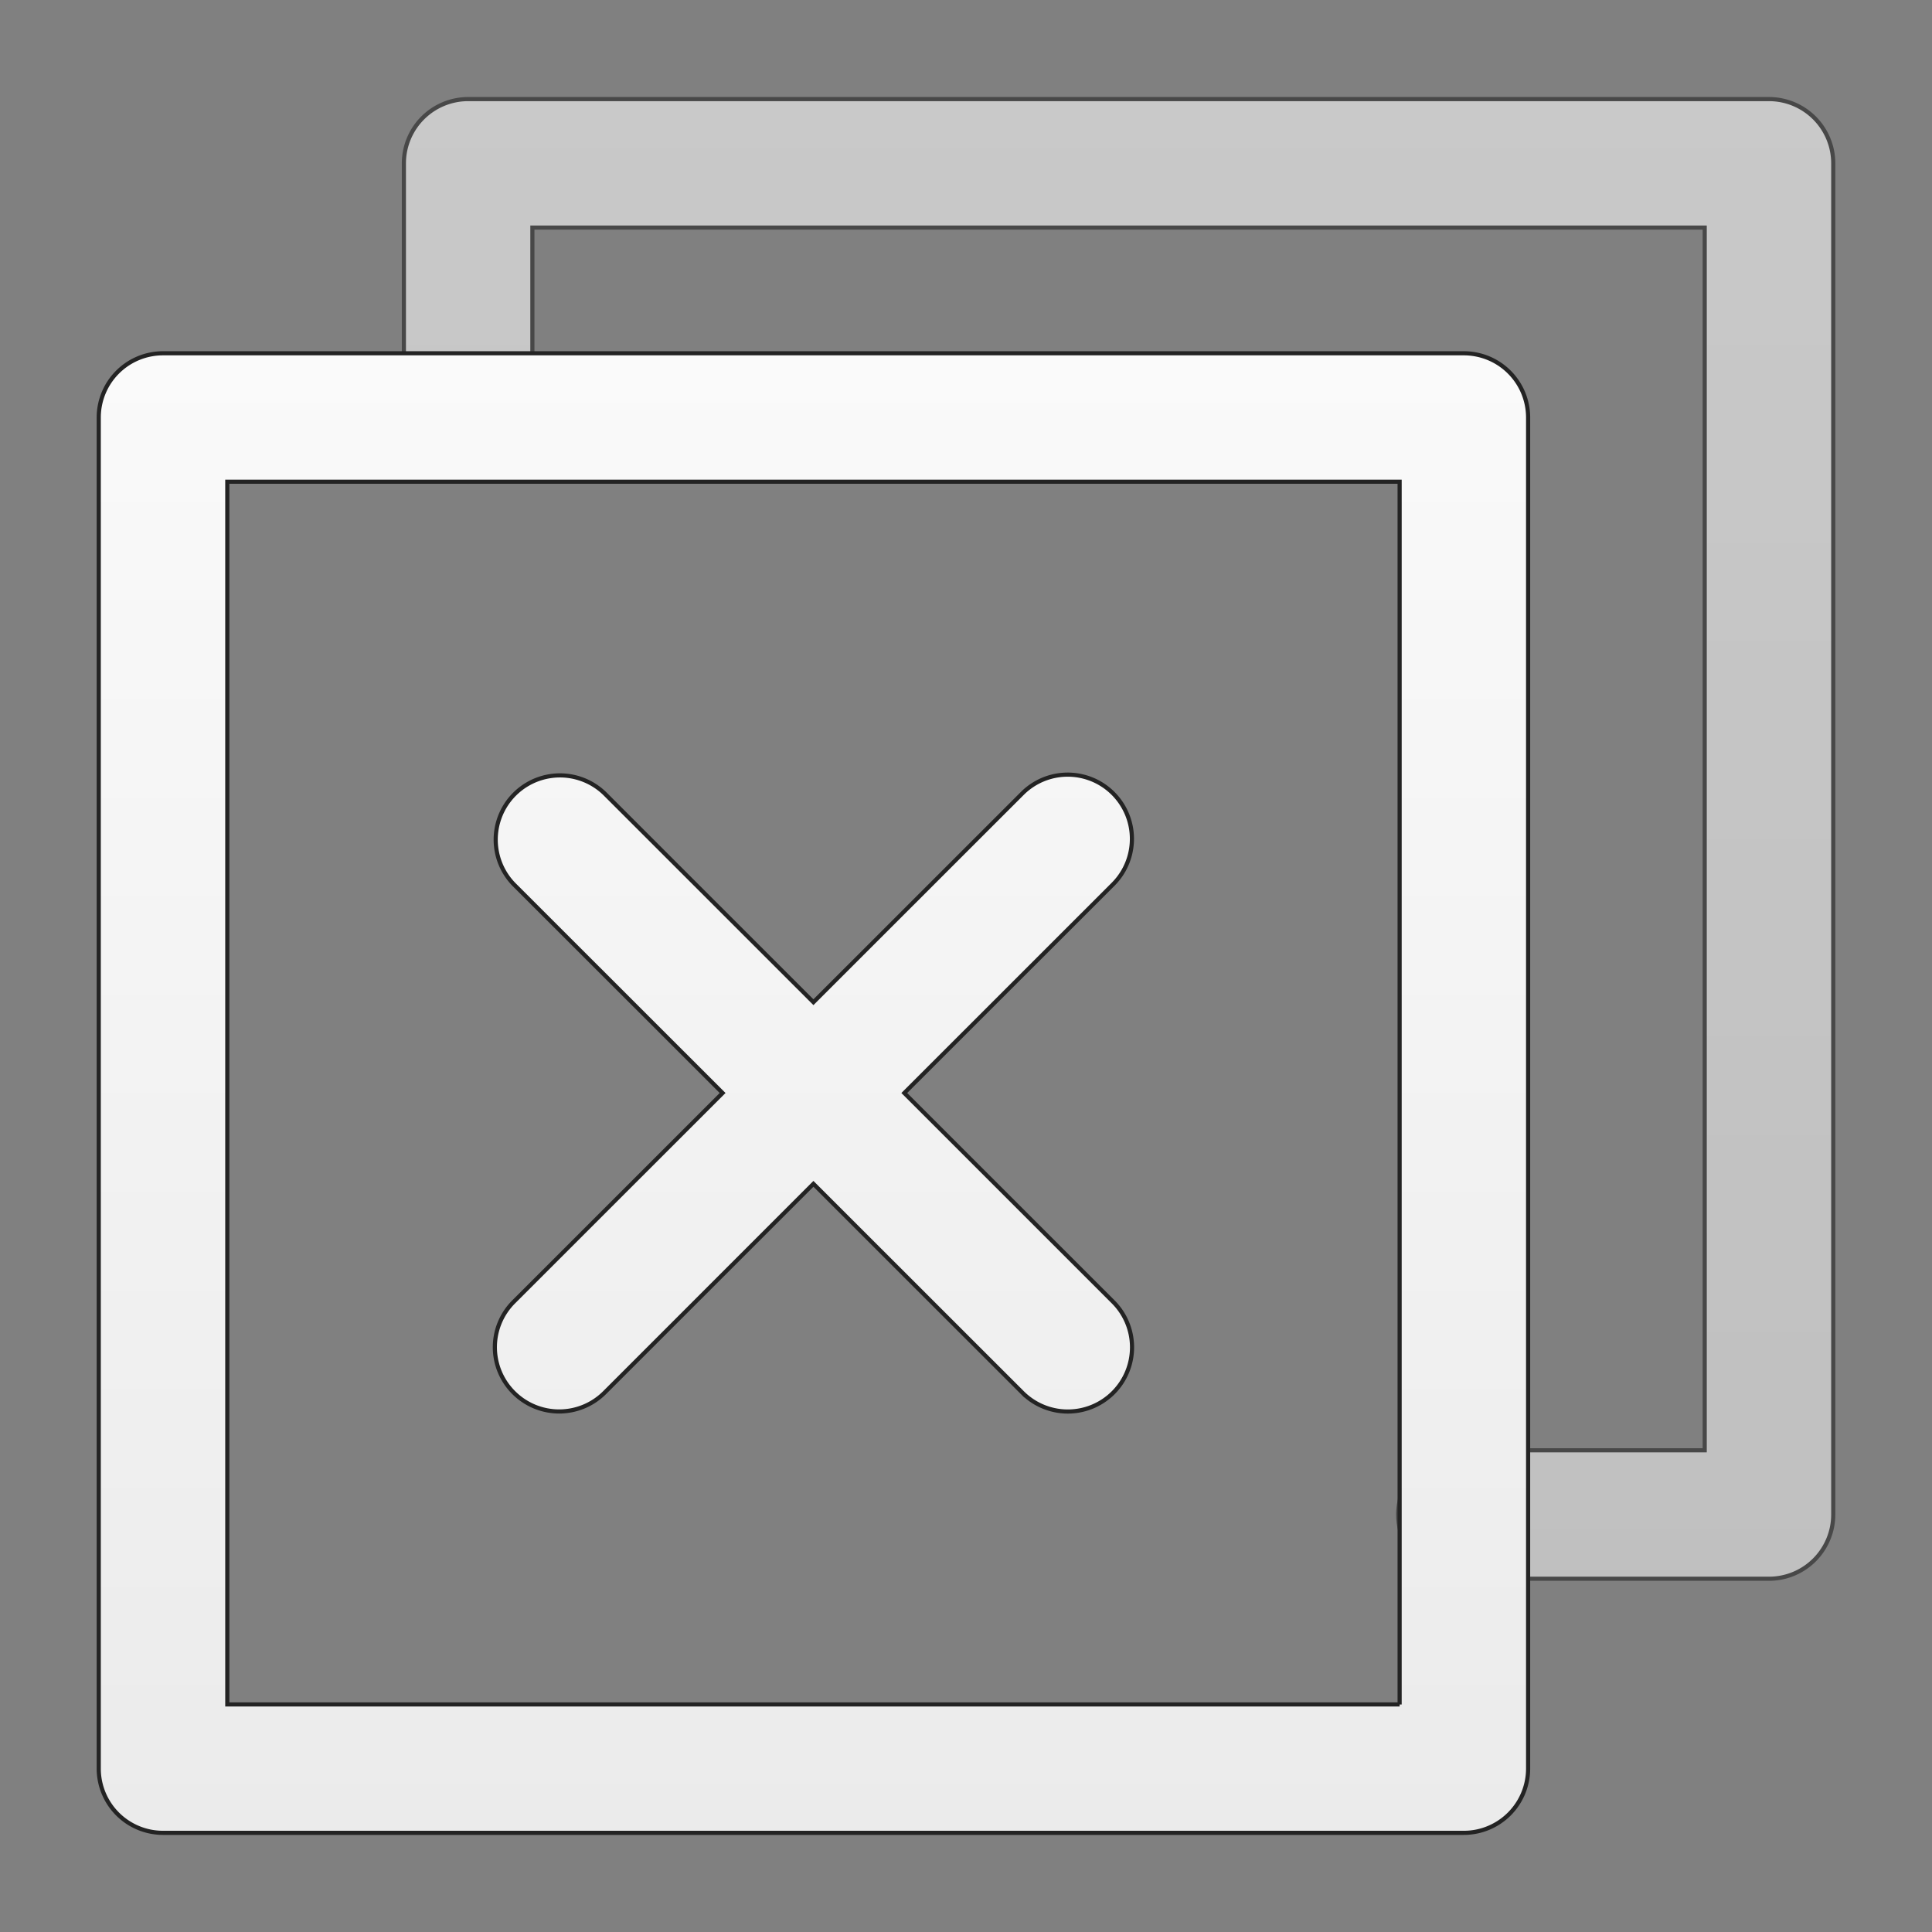 <svg id="Layer_1" data-name="Layer 1" xmlns="http://www.w3.org/2000/svg" xmlns:xlink="http://www.w3.org/1999/xlink" viewBox="0 0 612 612"><rect x="0" y="0" width="612" height="612" fill="#808080" stroke="none"/><defs><style>.cls-1{opacity:0.6;}.cls-2,.cls-3{stroke:#232323;stroke-miterlimit:10;stroke-width:1.31px;}.cls-2{fill:url(#linear-gradient);}.cls-3{fill:url(#linear-gradient-2);}</style><linearGradient id="linear-gradient" x1="354.33" y1="31.39" x2="354.33" y2="500.1" gradientUnits="userSpaceOnUse"><stop offset="0" stop-color="#fafafa"/><stop offset="1" stop-color="#ebebeb"/></linearGradient><linearGradient id="linear-gradient-2" x1="257.67" y1="111.91" x2="257.67" y2="580.61" xlink:href="#linear-gradient"/></defs><g id="DeleteAnn"><g class="cls-1"><path class="cls-2" d="M560.37,500.1H463.71a20.35,20.35,0,1,1,0-40.69H540V72.08H168.64v60.17a20.35,20.35,0,0,1-40.7,0V51.74a20.36,20.36,0,0,1,20.35-20.35H560.37a20.36,20.36,0,0,1,20.35,20.35v428A20.35,20.35,0,0,1,560.37,500.1Z"/></g><path class="cls-3" d="M463.71,111.91H51.63a20.35,20.35,0,0,0-20.35,20.34v428a20.36,20.36,0,0,0,20.35,20.34H463.71a20.36,20.36,0,0,0,20.35-20.34v-428A20.35,20.35,0,0,0,463.71,111.91Zm-20.35,428H72V152.59H443.36V539.93ZM162.74,441.15a20.35,20.35,0,0,0,28.78,0L257.67,375l66.16,66.13a20.34,20.34,0,1,0,28.77-28.76l-66.15-66.14,66.15-66.12a20.34,20.34,0,1,0-28.77-28.77l-66.16,66.13-66.15-66.13a20.35,20.35,0,0,0-28.78,28.77l66.16,66.12-66.16,66.14A20.3,20.3,0,0,0,162.74,441.15Z"/></g></svg>